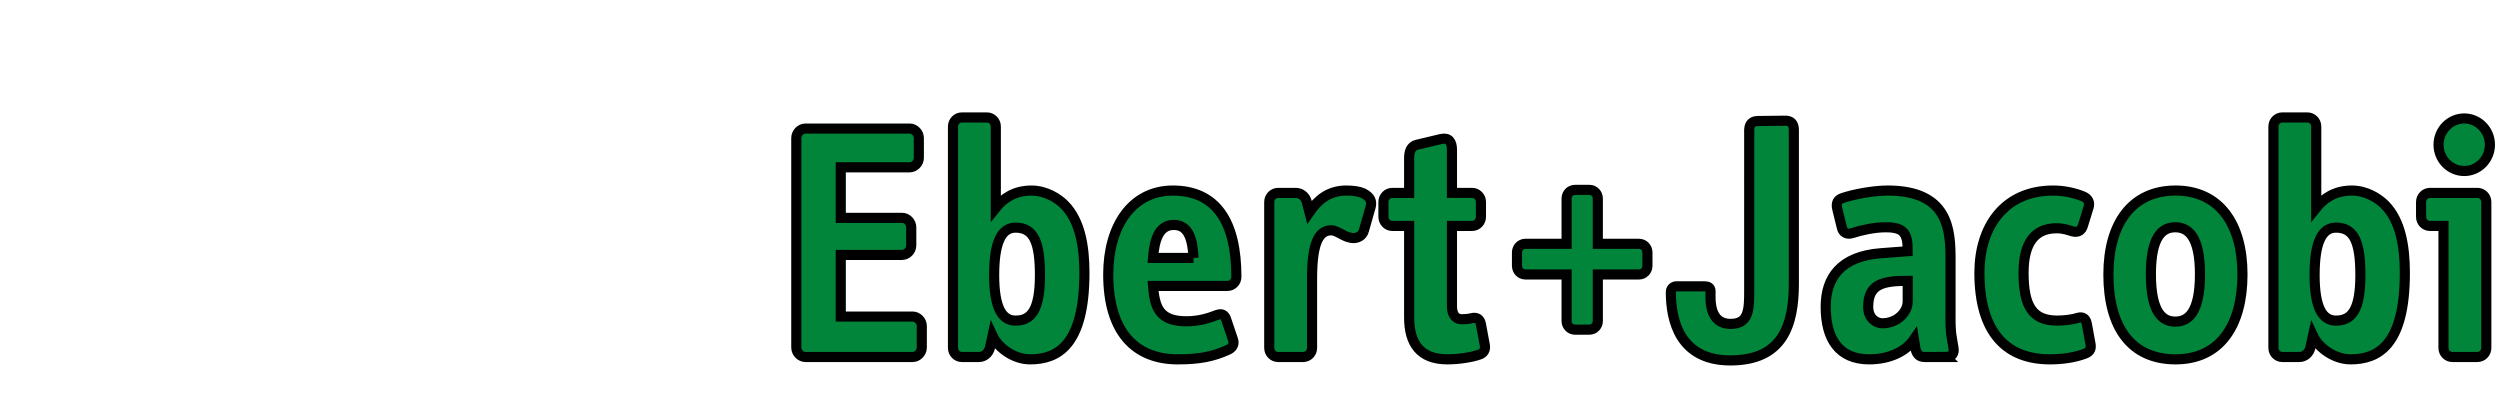 <?xml version="1.0" encoding="iso-8859-1"?><!-- Created with Inkscape (http://www.inkscape.org/) --><svg height="147.047" id="svg8270" version="1.1" width="892.913" xmlns="http://www.w3.org/2000/svg" xmlns:cc="http://creativecommons.org/ns#" xmlns:dc="http://purl.org/dc/elements/1.1/" xmlns:rdf="http://www.w3.org/1999/02/22-rdf-syntax-ns#" xmlns:svg="http://www.w3.org/2000/svg">
	
  
	<defs id="defs8272">
		
    
		<clipPath id="clipPath8189">
			
      
			
			
    
		</clipPath>
		
    
		<clipPath id="clipPath8177">
			
      
			
			
    
		</clipPath>
		
  
	</defs>
	
  
	
  
	<g id="layer1" transform="translate(24.559,-146.682)">
		
    
		<g id="g8319" transform="matrix(2.892,0,0,2.892,463.217,-170.902)">
			
      
			<g id="g8173" transform="matrix(1.25,0,0,-1.25,-299.905,1050.858)">
				
        
				<g clip-path="url(#clipPath8177)" id="g8175">
					
          
					<g id="g8181" transform="translate(147.862,751.89)">
						
            
						
						
          
					</g>
					
        
				</g>
				
      
			</g>
			
      
			<g id="g8185" transform="matrix(1.25,0,0,-1.25,-299.905,1050.858)">
				
        
				<g clip-path="url(#clipPath8189)" id="g8187">
					
          
					<g id="g8193" transform="translate(171.53,745.248)">
						
            
						
						
          
					</g>
					
        
				</g>
				
      
			</g>
			
      
			<g id="g8205" transform="matrix(1.25,0,0,-1.25,-164.994,110.996)">
				
        
				
				
      
			</g>
			
      
			<g id="g8209" transform="matrix(1.25,0,0,-1.25,-157.829,127.394)">
				
        
				
				
      
			</g>
			
      
			<g id="g8213" transform="matrix(1.25,0,0,-1.25,138.845,127.689)">
				
        
				<path animation_id="6" d="m 0,0 c 0,1.431 -1.139,2.596 -2.538,2.596 -1.4,0 -2.539,-1.165 -2.539,-2.596 0,-1.431 1.139,-2.596 2.539,-2.596 C -1.139,-2.596 0,-1.431 0,0 m -1.237,-4.76 -4.686,0 c -0.488,0 -0.879,-0.4 -0.879,-0.899 l 0,-1.465 c 0,-0.499 0.391,-0.899 0.879,-0.899 l 1.334,0 0,-12.05 c 0,-0.499 0.391,-0.898 0.879,-0.898 l 2.473,0 c 0.488,0 0.879,0.399 0.879,0.898 l 0,14.414 c 0,0.499 -0.391,0.899 -0.879,0.899 m -7.169,-7.89 c 0,2.597 -0.423,5.127 -1.953,6.692 -0.65,0.665 -1.855,1.431 -3.287,1.431 -1.692,0 -2.798,-0.799 -3.514,-1.698 l 0,8.023 c 0,0.499 -0.391,0.898 -0.879,0.898 l -2.473,0 c -0.488,0 -0.879,-0.399 -0.879,-0.898 l 0,-21.871 c 0,-0.499 0.391,-0.898 0.879,-0.898 l 1.692,0 c 0.488,0 0.944,0.366 1.074,0.898 l 0.26,1.199 c 0.554,-1.199 2.116,-2.33 3.71,-2.33 2.701,0 5.37,1.364 5.37,8.554 m -4.393,-0.233 c 0,-3.528 -0.912,-4.493 -2.409,-4.493 -1.334,0 -2.115,1.265 -2.115,4.493 0,3.296 0.749,4.694 2.115,4.694 1.79,0 2.409,-1.431 2.409,-4.694 m -11.651,0.067 c 0,5.027 -2.311,8.289 -6.607,8.289 -4.295,0 -6.638,-3.229 -6.638,-8.289 0,-5.226 2.245,-8.388 6.638,-8.388 4.394,0 6.607,3.362 6.607,8.388 m -4.198,0.033 c 0,-3.828 -1.172,-4.693 -2.441,-4.693 -1.237,0 -2.408,0.865 -2.408,4.693 0,3.729 1.139,4.627 2.408,4.627 1.269,0 2.441,-0.898 2.441,-4.627 m -17.43,0.133 c 0,3.03 1.171,4.394 3.254,4.394 0.716,0 1.106,-0.166 1.562,-0.299 0.618,-0.167 0.911,0.133 1.041,0.532 l 0.586,1.898 c 0.098,0.366 0,0.799 -0.586,1.032 -0.911,0.366 -1.952,0.566 -2.929,0.566 -4.848,0 -7.289,-3.595 -7.289,-8.123 0,-5.958 2.701,-8.554 6.964,-8.554 1.204,0 2.441,0.166 3.482,0.565 0.521,0.2 0.619,0.533 0.521,0.999 l -0.358,1.964 c -0.098,0.466 -0.358,0.732 -0.911,0.566 -0.619,-0.2 -1.432,-0.266 -2.018,-0.266 -2.408,0 -3.319,1.398 -3.319,4.726 m -7.671,-8.321 c 0.586,0 0.847,0.332 0.749,0.898 l -0.163,0.966 c -0.163,0.898 -0.13,1.831 -0.13,2.53 l 0,5.259 c 0,2.896 -0.195,6.791 -6.216,6.791 -1.399,0 -3.352,-0.366 -4.426,-0.732 -0.521,-0.167 -0.683,-0.5 -0.553,-1.066 l 0.456,-1.864 c 0.097,-0.466 0.488,-0.732 1.073,-0.533 0.814,0.267 2.116,0.566 3.255,0.566 1.855,0 2.18,-0.632 2.18,-2.363 l -2.636,-0.2 c -4.003,-0.299 -5.467,-2.43 -5.467,-5.293 0,-3.162 1.301,-5.192 4.296,-5.192 1.985,0 3.612,0.765 4.426,1.964 l 0.13,-0.799 c 0.097,-0.6 0.358,-0.932 0.911,-0.932 l 2.115,0 z m -3.775,5.492 c 0,-1.065 -1.041,-2.164 -2.506,-2.164 -0.553,0 -1.399,0.433 -1.399,1.631 0,2.231 1.432,2.564 3.905,2.564 l 0,-2.031 z m -11.249,1.786 0,15.161 c 0,0.602 -0.28,0.906 -0.836,0.906 l -2.76,-0.033 c -0.707,-0.004 -0.806,-0.588 -0.815,-0.845 -0.009,-0.257 0,-15.824 0,-15.824 0,-1.904 0,-3.375 -1.829,-3.375 -2.189,0 -1.993,2.44 -1.993,3.242 0,0.367 -0.284,0.467 -0.545,0.467 l -2.851,0 c -0.196,0 -0.524,-0.162 -0.524,-0.563 0,-2.807 0.882,-6.754 5.88,-6.754 5.194,0 6.273,3.508 6.273,7.618 m -15.3,0.875 c 0.463,0 0.833,0.379 0.833,0.852 l 0,1.324 c 0,0.473 -0.37,0.852 -0.833,0.852 l -4.069,0 0,4.478 c 0,0.473 -0.37,0.851 -0.833,0.851 l -1.418,0 c -0.463,0 -0.833,-0.378 -0.833,-0.851 l 0,-4.478 -4.069,0 c -0.463,0 -0.833,-0.379 -0.833,-0.852 l 0,-1.324 c 0,-0.473 0.37,-0.852 0.833,-0.852 l 4.069,0 0,-4.604 c 0,-0.473 0.37,-0.851 0.833,-0.851 l 1.418,0 c 0.463,0 0.833,0.378 0.833,0.851 l 0,4.604 4.069,0 z m -15.778,-7.92 c 0.423,0.133 0.618,0.466 0.553,0.898 l -0.391,2.098 c -0.097,0.532 -0.423,0.732 -0.943,0.599 -0.228,-0.067 -0.651,-0.1 -0.944,-0.1 -0.586,0 -0.977,0.399 -0.977,1.298 l 0,7.922 1.986,0 c 0.488,0 0.878,0.4 0.878,0.899 l 0,1.465 c 0,0.499 -0.39,0.899 -0.878,0.899 l -1.986,0 0,4.261 c 0,0.799 -0.325,1.231 -1.073,1.065 L -106.002,0 c -0.619,-0.133 -0.781,-0.699 -0.781,-1.332 l 0,-3.428 -1.66,0 c -0.488,0 -0.879,-0.4 -0.879,-0.899 l 0,-1.465 c 0,-0.499 0.391,-0.899 0.879,-0.899 l 1.66,0 0,-9.054 c 0,-2.53 1.074,-4.127 3.775,-4.127 1.139,0 2.376,0.199 3.157,0.466 m -11.413,12.216 0.683,2.397 c 0.13,0.499 0,0.965 -0.748,1.332 -0.358,0.166 -0.912,0.266 -1.66,0.266 -1.725,0 -2.799,-0.899 -3.645,-2.131 l -0.26,0.999 c -0.131,0.533 -0.586,0.899 -1.074,0.899 l -1.758,0 c -0.488,0 -0.878,-0.4 -0.878,-0.899 l 0,-14.414 c 0,-0.499 0.39,-0.898 0.878,-0.898 l 2.474,0 c 0.488,0 0.878,0.399 0.878,0.898 l 0,6.858 c 0,3.462 0.651,4.76 1.888,4.76 0.683,0 1.302,-0.766 2.245,-0.766 0.293,0 0.814,0.167 0.977,0.699 m -13.467,-5.426 c 0.488,0 0.879,0.4 0.879,0.899 0,5.426 -1.985,8.522 -6.281,8.522 -4.003,0 -6.379,-3.462 -6.379,-8.289 0,-5.692 2.669,-8.388 6.867,-8.388 2.115,0 3.482,0.266 4.947,0.932 0.39,0.166 0.683,0.499 0.52,0.998 l -0.651,1.931 c -0.13,0.433 -0.357,0.732 -0.911,0.533 -0.878,-0.333 -1.79,-0.633 -3.059,-0.633 -2.668,0 -3.124,1.365 -3.287,3.495 l 7.355,0 z m -3.352,2.763 -4.003,0 c 0.13,1.665 0.521,3.263 2.05,3.263 1.53,0 1.855,-1.532 1.953,-3.263 m -10.782,-1.465 c 0,2.597 -0.423,5.127 -1.952,6.692 -0.651,0.665 -1.855,1.431 -3.287,1.431 -1.692,0 -2.799,-0.799 -3.515,-1.698 l 0,8.023 c 0,0.499 -0.39,0.898 -0.879,0.898 l -2.473,0 c -0.488,0 -0.879,-0.399 -0.879,-0.898 l 0,-21.871 c 0,-0.499 0.391,-0.898 0.879,-0.898 l 1.692,0 c 0.489,0 0.944,0.366 1.074,0.898 l 0.261,1.199 c 0.553,-1.199 2.115,-2.33 3.71,-2.33 2.701,0 5.369,1.364 5.369,8.554 m -4.393,-0.233 c 0,-3.528 -0.911,-4.493 -2.408,-4.493 -1.335,0 -2.116,1.265 -2.116,4.493 0,3.296 0.749,4.694 2.116,4.694 1.79,0 2.408,-1.431 2.408,-4.694 m -12.585,-8.088 c 0.488,0 0.911,0.432 0.911,0.932 l 0,2.13 c 0,0.499 -0.423,0.932 -0.911,0.932 l -7.094,0 0,6.092 6.053,0 c 0.488,0 0.911,0.433 0.911,0.932 l 0,1.797 c 0,0.5 -0.423,0.933 -0.911,0.933 l -6.053,0 0,4.993 6.801,0 c 0.489,0 0.912,0.432 0.912,0.932 l 0,1.964 c 0,0.499 -0.423,0.932 -0.912,0.932 l -10.284,0 c -0.488,0 -0.911,-0.433 -0.911,-0.932 l 0,-20.705 c 0,-0.5 0.423,-0.932 0.911,-0.932 l 10.577,0 z" id="path8215" stroke="black" style="fill:#00853a;fill-opacity:1;fill-rule:nonzero;"/>
				
      
			</g>
			
    
		</g>
		
  
	</g>
	

</svg>